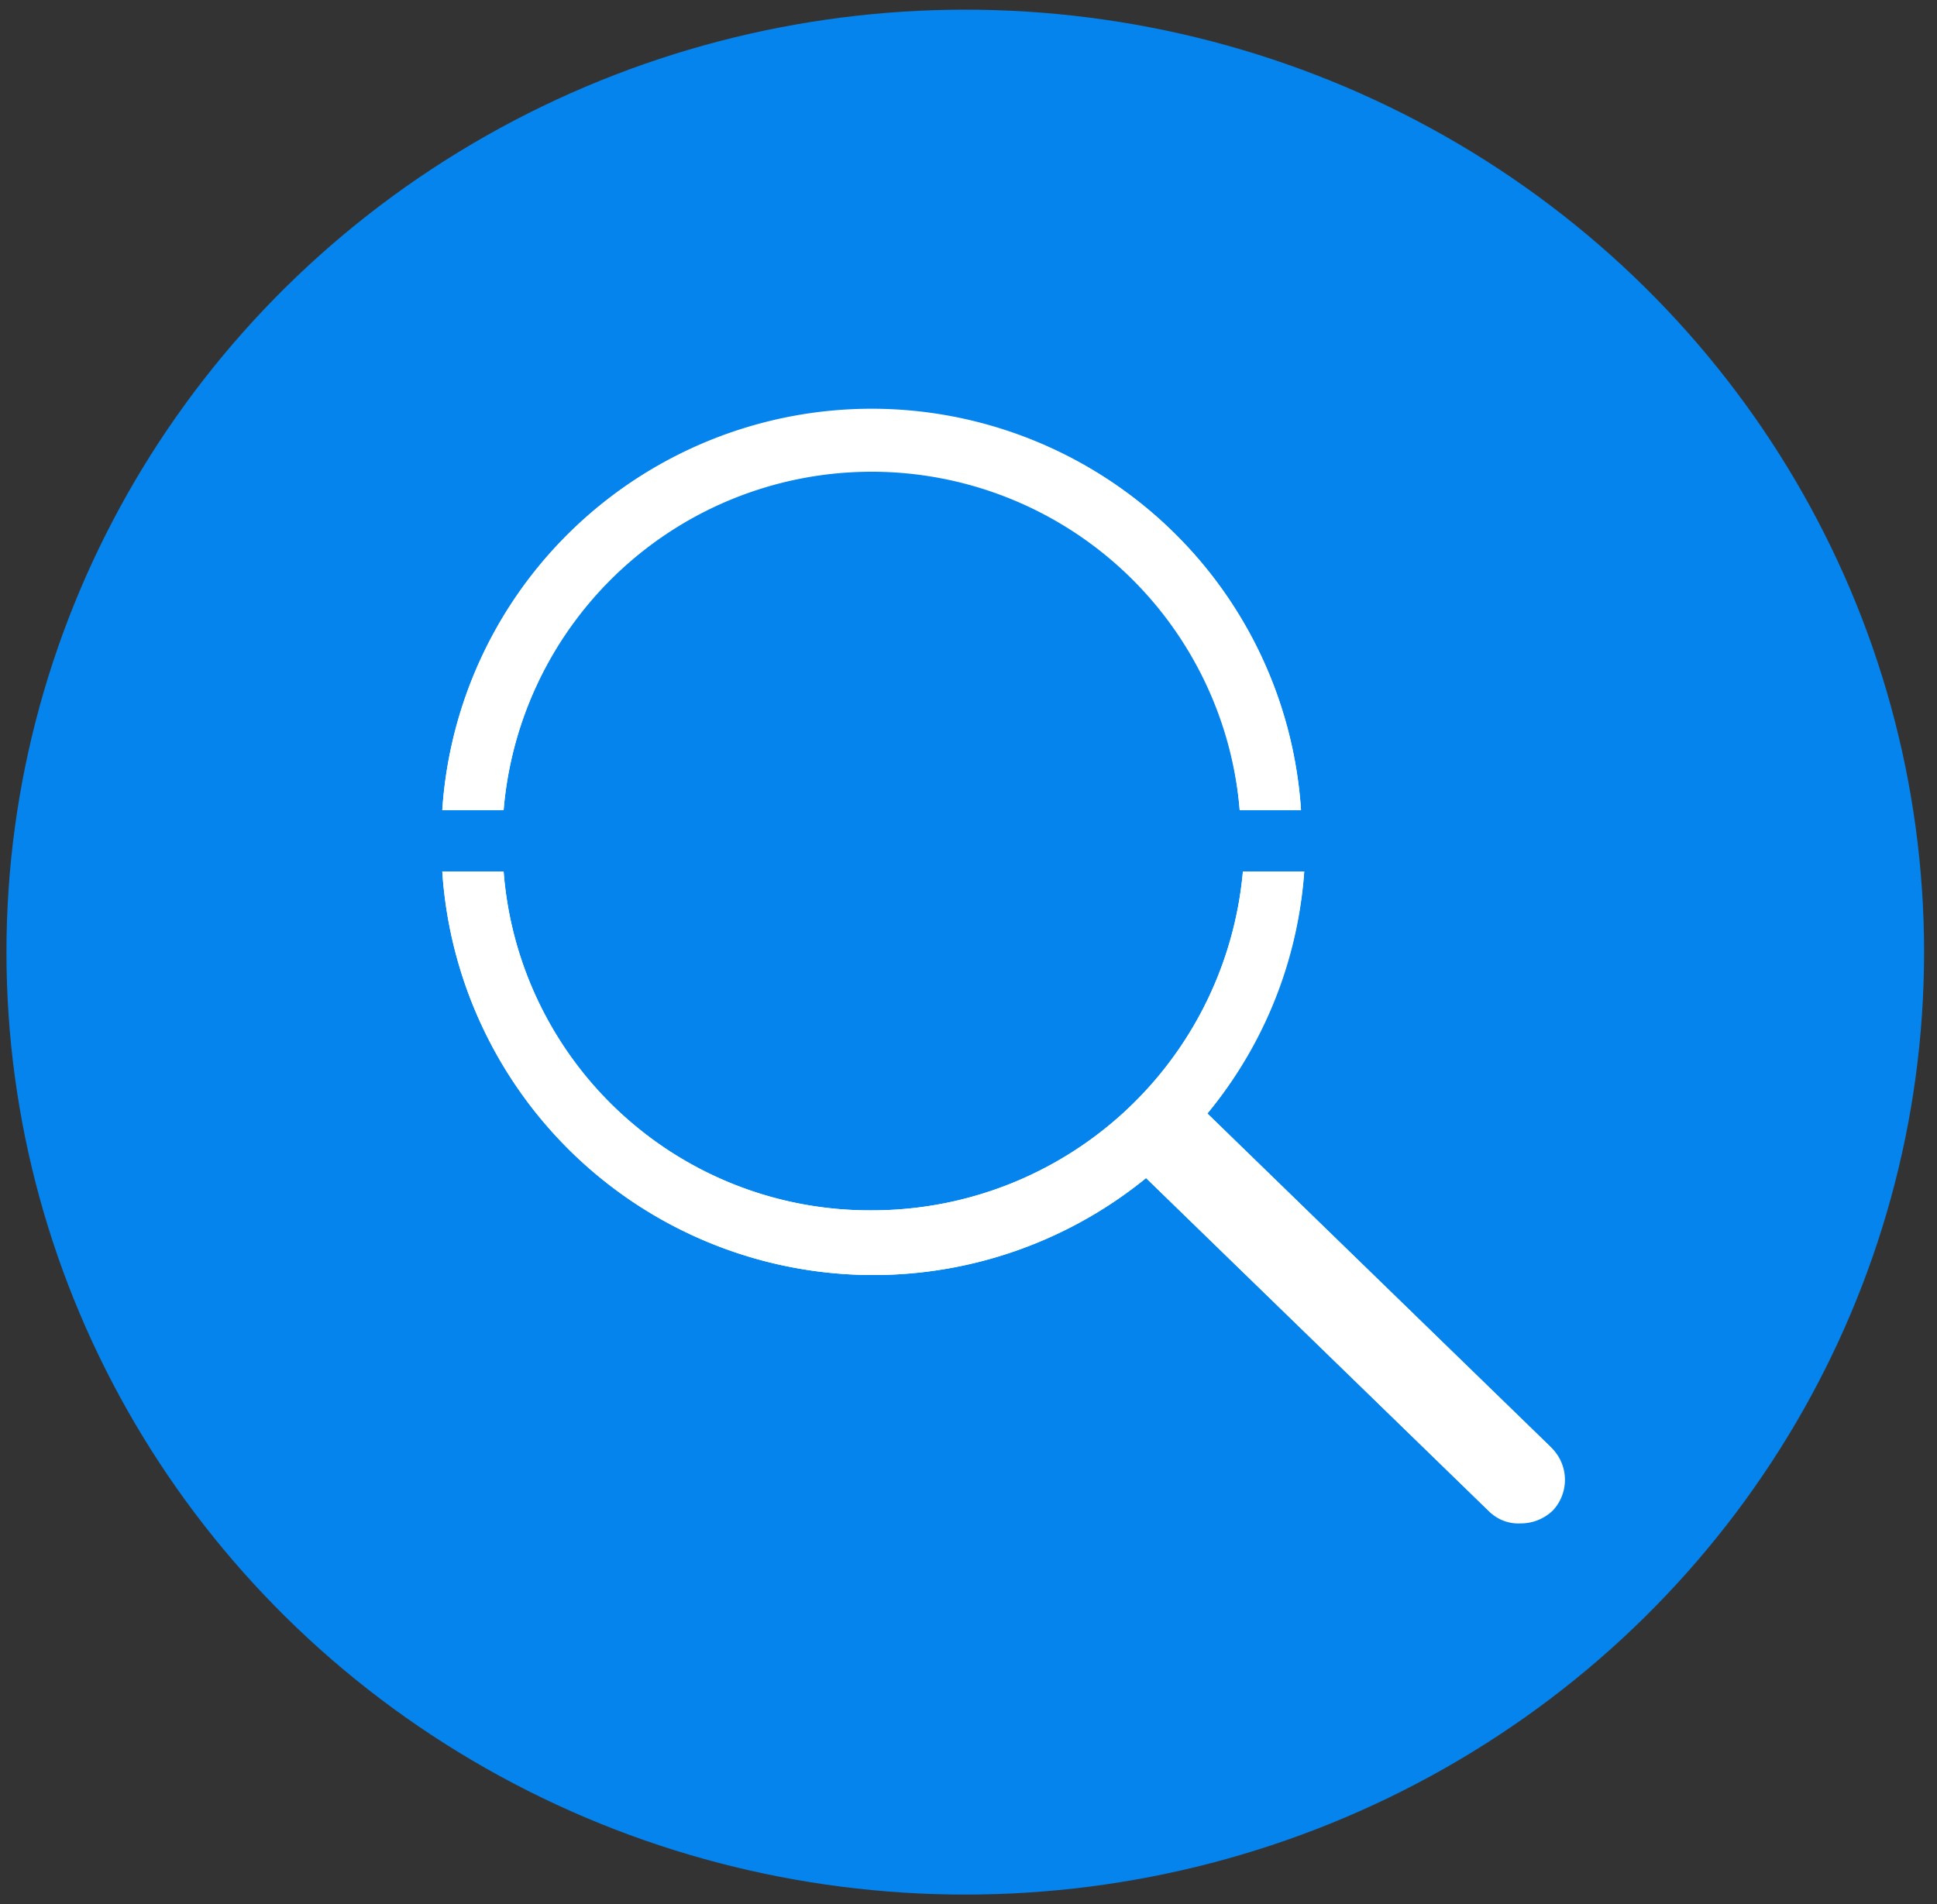 <svg xmlns="http://www.w3.org/2000/svg" viewBox="0 0 60 59"><rect x="0" y="0" width="60" height="59" fill="#333333" stroke="none"/><defs><style>.a{fill:#0584ed;}.b{fill:#fff;}</style></defs><ellipse class="a" cx="29.9" cy="29.5" rx="29.7" ry="29.2"/><path class="b" d="M27,14.6A11.37,11.37,0,0,1,38.4,25.1h1.9a13.33,13.33,0,0,0-26.6,0h1.9A11.44,11.44,0,0,1,27,14.6Z"/><path class="b" d="M27,12.7A13.26,13.26,0,0,0,13.7,25.1h1.9a11.44,11.44,0,0,1,22.8,0h1.9A13.26,13.26,0,0,0,27,12.7Z"/><path class="b" d="M48,44.8,37.4,34.5a13.47,13.47,0,0,0,3-7.5H38.5A11.53,11.53,0,0,1,27,37.5,11.37,11.37,0,0,1,15.6,27H13.7a13.38,13.38,0,0,0,21.8,9.5L46.1,46.8a1.39,1.39,0,0,0,1.9,0A1.42,1.42,0,0,0,48,44.8Z"/><path class="b" d="M40.4,27H38.5A11.53,11.53,0,0,1,27,37.5,11.37,11.37,0,0,1,15.6,27H13.7a13.38,13.38,0,0,0,21.8,9.5L46.1,46.8a1.28,1.28,0,0,0,1,.4,1.43,1.43,0,0,0,1-.4,1.39,1.39,0,0,0,0-1.9L37.4,34.5a13.18,13.18,0,0,0,3-7.5Z"/></svg>